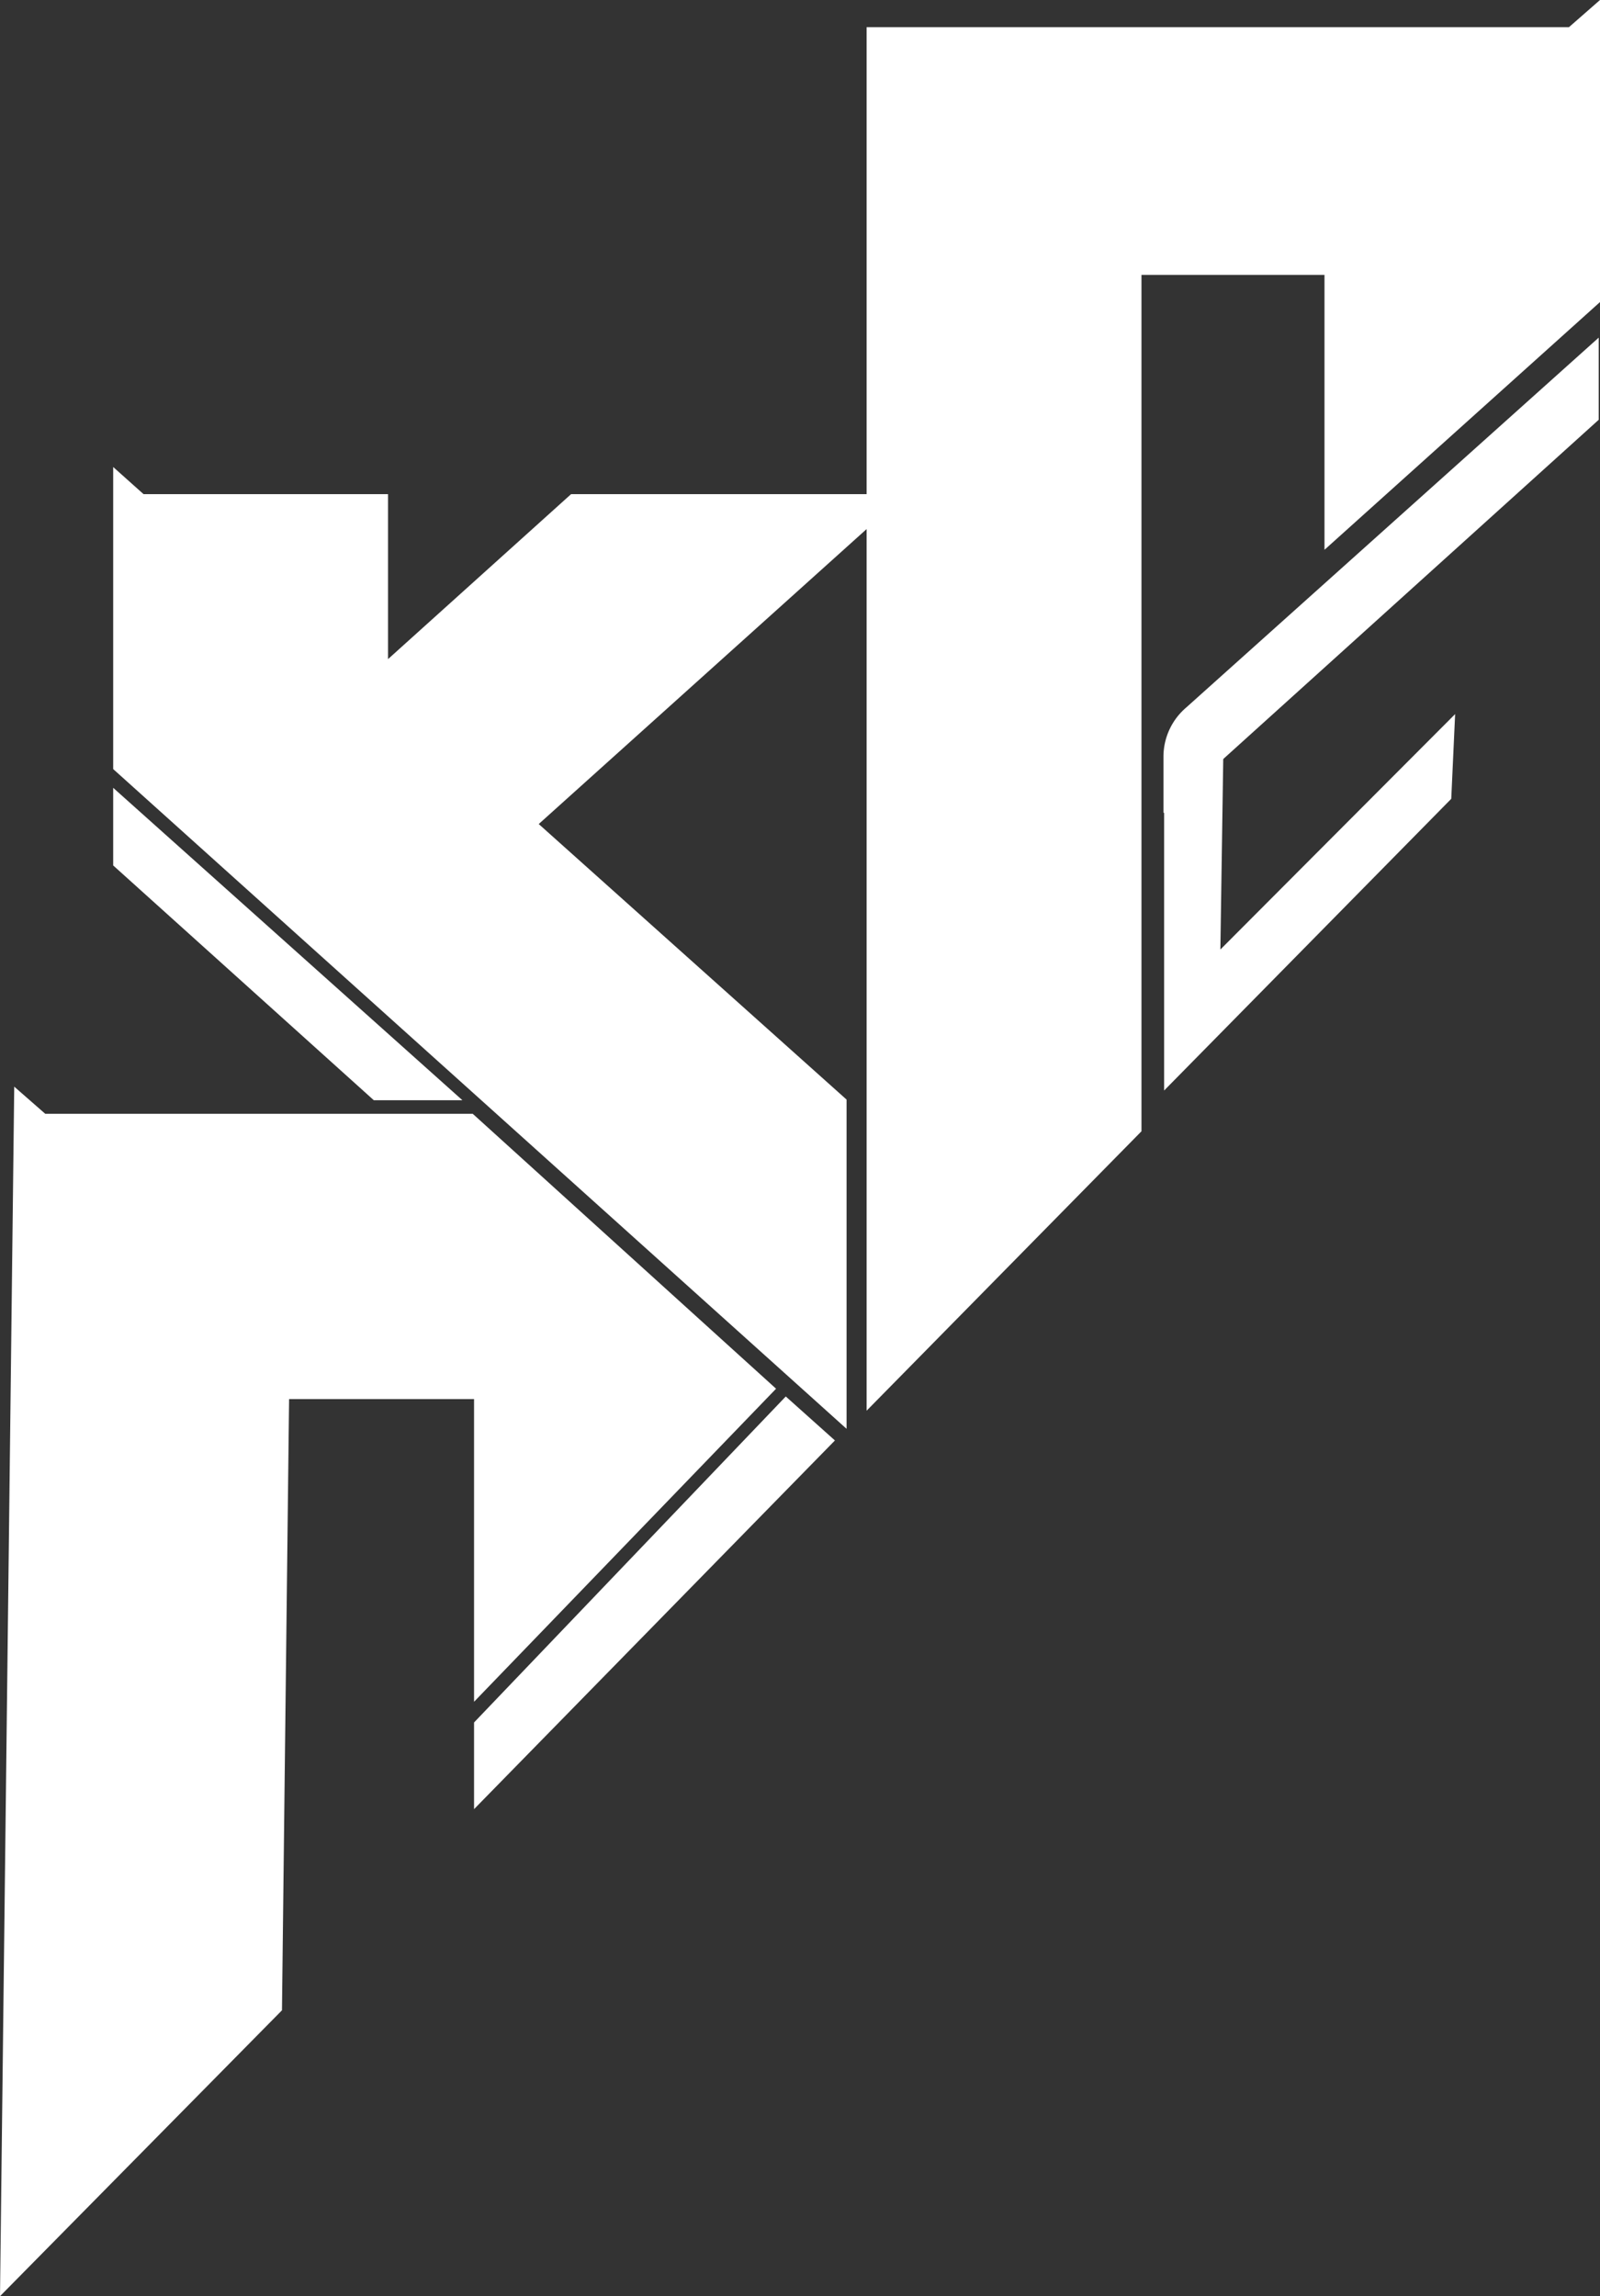 <svg xmlns="http://www.w3.org/2000/svg" viewBox="0 0 24.74 35.5"><rect x="0" y="0" width="24.74" height="35.5" fill="#333333" stroke="none"/><defs><style>.cls-1{fill:#fff;}</style></defs><g id="Calque_2" data-name="Calque 2"><g id="Logo4"><path class="cls-1" d="M.22,16.8l.48.42H7.31L12,21.47,7.33,26.31V21.63l-2.86,0-.11,9.45L0,35.5Z"/><path class="cls-1" d="M1.75,11.89V7.22l.47.42H6v2.55L8.83,7.64H14l-5.67,5.1L13.09,17v5.09Z"/><path class="cls-1" d="M13.39.42H24.26L24.74,0V4.67L20.48,8.5V4.25H17.65v6.66l0,6.58-4.25,4.32V.42Z"/><polygon class="cls-1" points="1.75 13.38 1.75 12.18 7.15 17.01 5.78 17.01 1.75 13.38"/><path class="cls-1" d="M18.34,10.94a1,1,0,0,0-.35.75v.88l6.73-6.08V5.22Z"/><polygon class="cls-1" points="18 16.86 18 12.2 18.92 11.36 18.87 14.68 22.5 11.04 22.44 12.35 18 16.86"/><polygon class="cls-1" points="7.33 27.97 12.91 22.27 12.15 21.59 7.33 26.63 7.33 27.97"/></g></g></svg>
